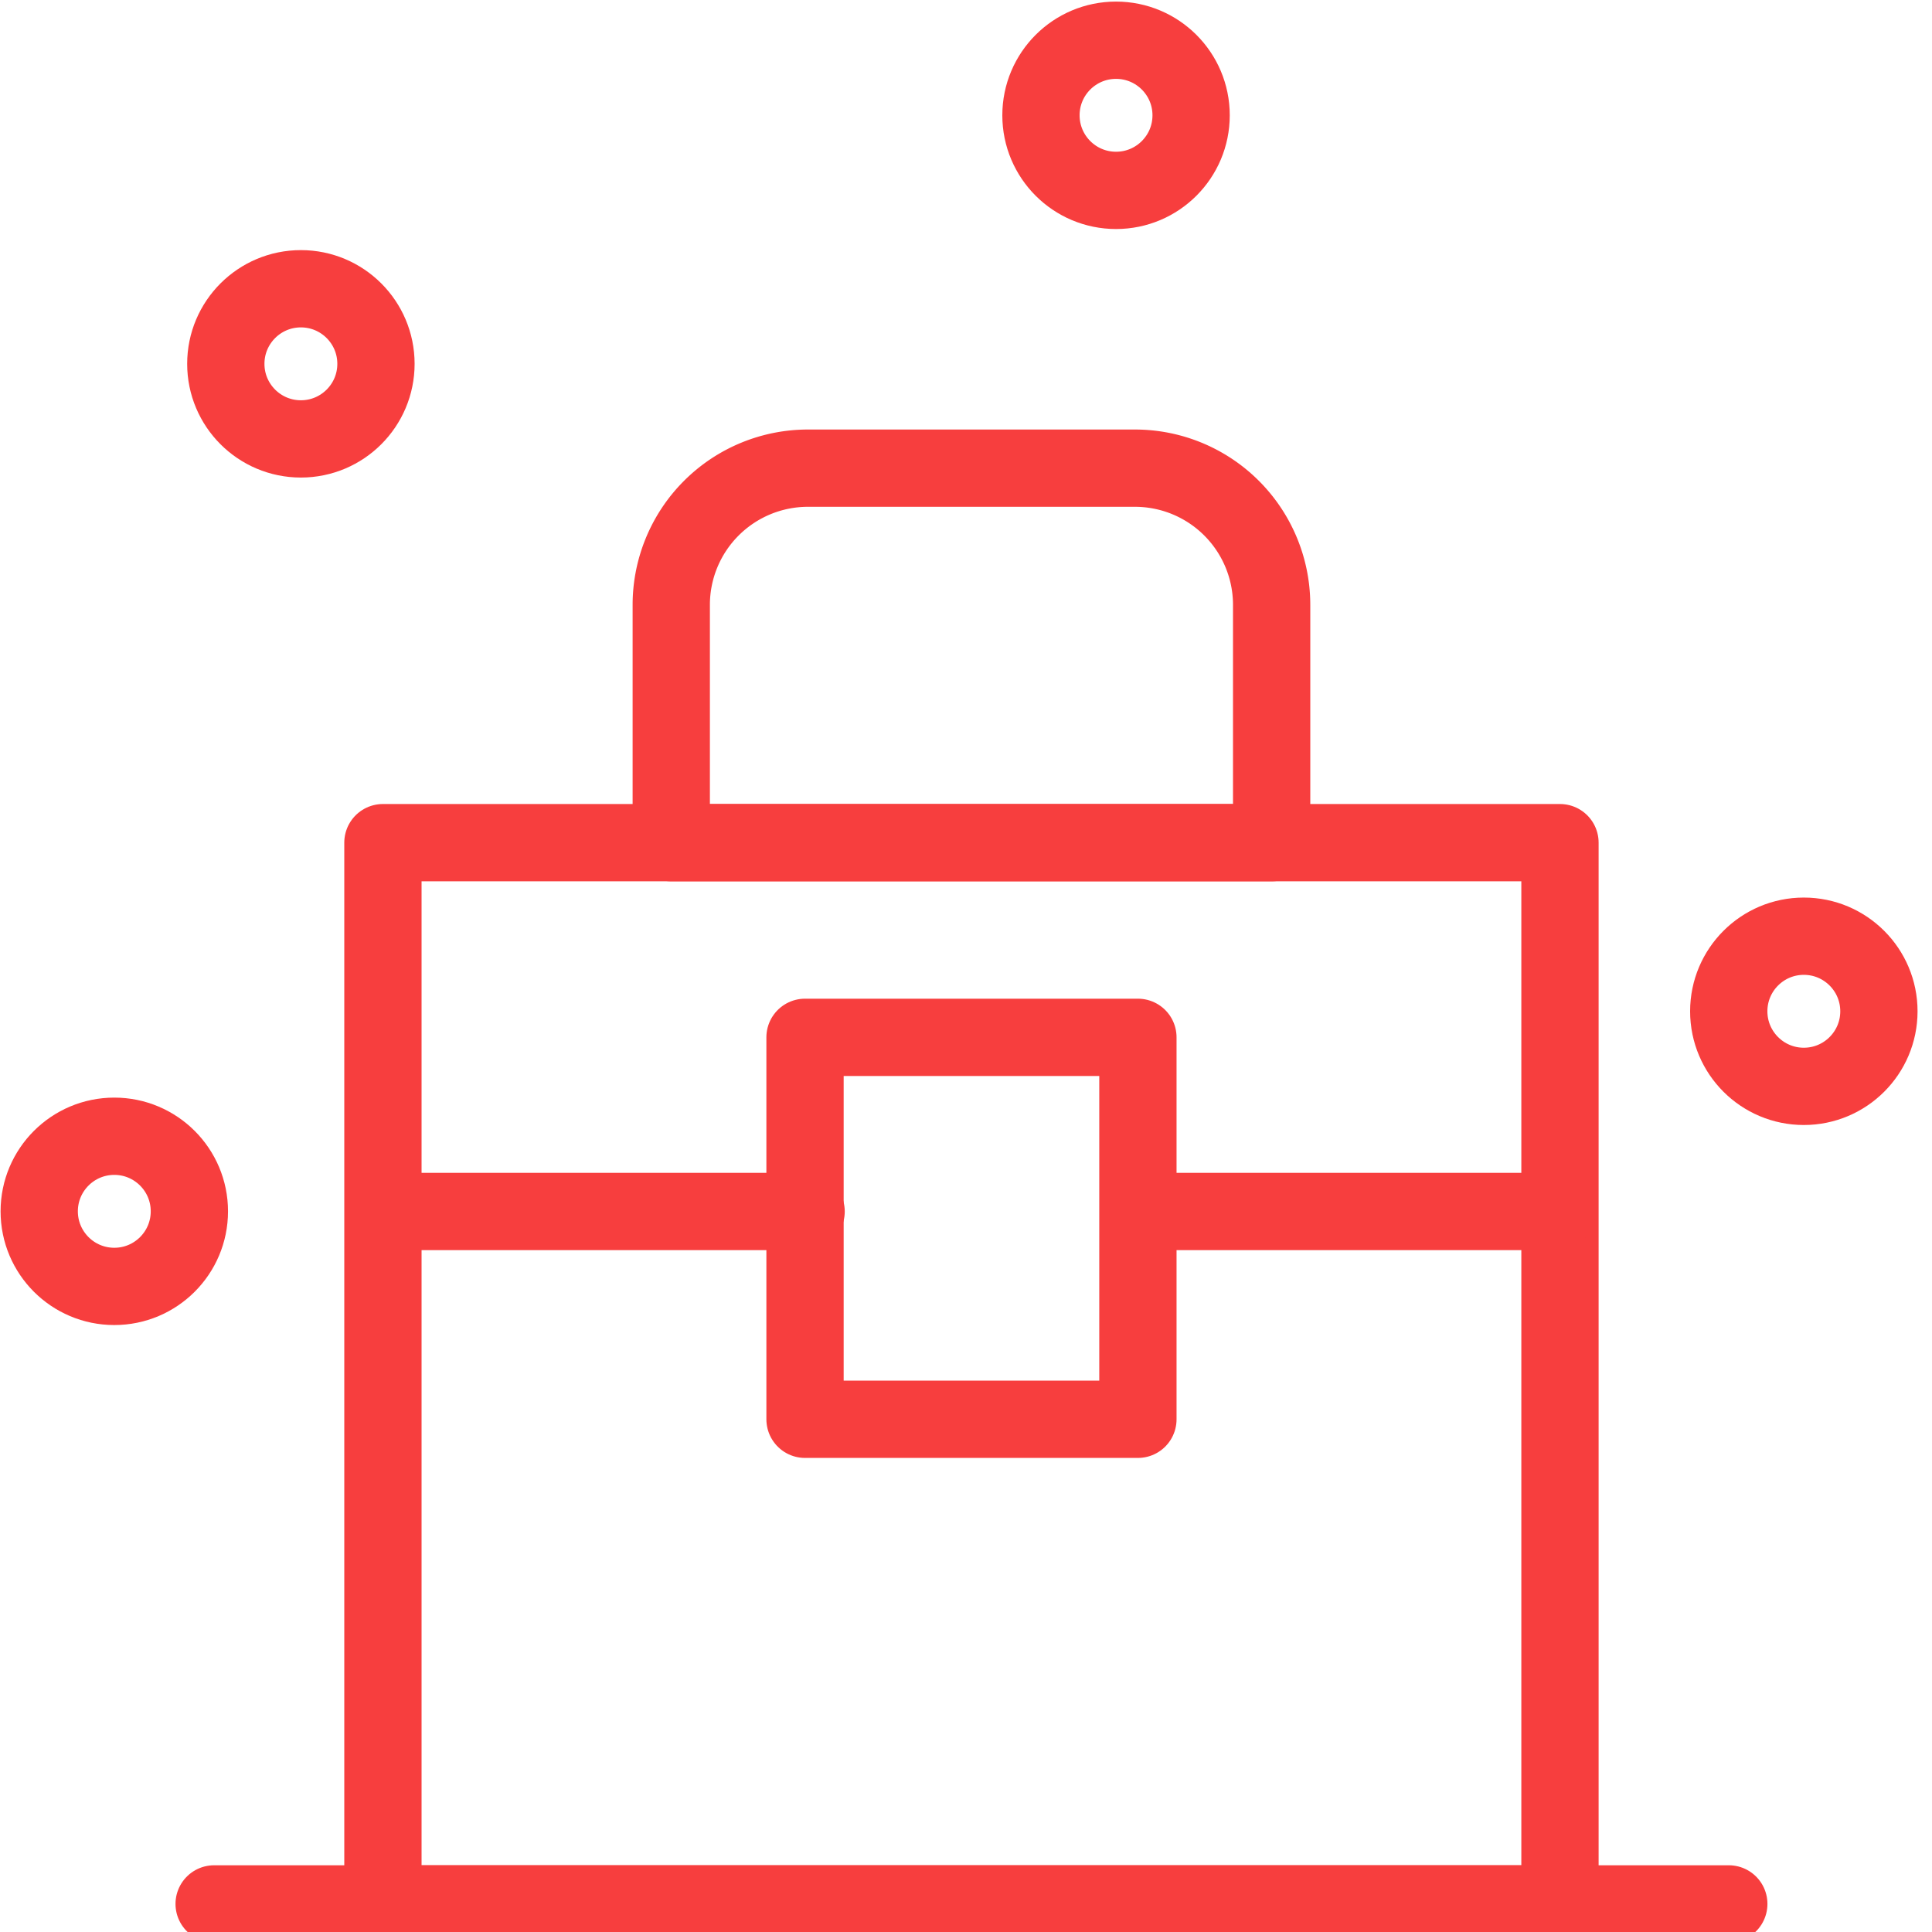 <svg xmlns="http://www.w3.org/2000/svg" xmlns:xlink="http://www.w3.org/1999/xlink" width="50" height="50" viewBox="0 0 50 50">
  <defs>
    <clipPath id="clip-path">
      <rect id="Rectangle_14333" data-name="Rectangle 14333" width="50" height="50" transform="translate(0 0)" fill="none" stroke="#f73e3e" stroke-width="2"/>
    </clipPath>
  </defs>
  <g id="icon-consulting" transform="translate(0 0)">
    <g id="Group_4870" data-name="Group 4870" clip-path="url(#clip-path)">
      <line id="Line_64" data-name="Line 64" x2="39.199" transform="translate(5.542 49.273)" fill="none" stroke="#f73e3e" stroke-linecap="round" stroke-linejoin="round" stroke-width="2"/>
      <circle id="Ellipse_479" data-name="Ellipse 479" cx="1.943" cy="1.943" r="1.943" transform="translate(26.94 1.041)" fill="none" stroke="#f73e3e" stroke-linecap="round" stroke-linejoin="round" stroke-width="2"/>
      <circle id="Ellipse_480" data-name="Ellipse 480" cx="1.943" cy="1.943" r="1.943" transform="translate(44.74 24.229)" fill="none" stroke="#f73e3e" stroke-linecap="round" stroke-linejoin="round" stroke-width="2"/>
      <circle id="Ellipse_481" data-name="Ellipse 481" cx="1.943" cy="1.943" r="1.943" transform="translate(1.015 29.406)" fill="none" stroke="#f73e3e" stroke-linecap="round" stroke-linejoin="round" stroke-width="2"/>
      <circle id="Ellipse_482" data-name="Ellipse 482" cx="1.943" cy="1.943" r="1.943" transform="translate(5.844 7.473)" fill="none" stroke="#f73e3e" stroke-linecap="round" stroke-linejoin="round" stroke-width="2"/>
      <rect id="Rectangle_14331" data-name="Rectangle 14331" width="30.462" height="27.465" transform="translate(9.91 21.808)" fill="none" stroke="#f73e3e" stroke-linecap="round" stroke-linejoin="round" stroke-width="2"/>
      <line id="Line_65" data-name="Line 65" x1="10.93" transform="translate(9.932 31.353)" fill="none" stroke="#f73e3e" stroke-linecap="round" stroke-linejoin="round" stroke-width="2"/>
      <line id="Line_66" data-name="Line 66" x1="10.434" transform="translate(29.859 31.353)" fill="none" stroke="#f73e3e" stroke-linecap="round" stroke-linejoin="round" stroke-width="2"/>
      <path id="Path_646" data-name="Path 646" d="M32.91,21.808H17.372V15.654a3.538,3.538,0,0,1,3.538-3.538h8.462a3.538,3.538,0,0,1,3.538,3.538Z" fill="none" stroke="#f73e3e" stroke-linecap="round" stroke-linejoin="round" stroke-width="2"/>
      <rect id="Rectangle_14332" data-name="Rectangle 14332" width="8.615" height="9.885" transform="translate(20.834 26.846)" fill="none" stroke="#f73e3e" stroke-linecap="round" stroke-linejoin="round" stroke-width="2"/>
    </g>
  </g>
</svg>
